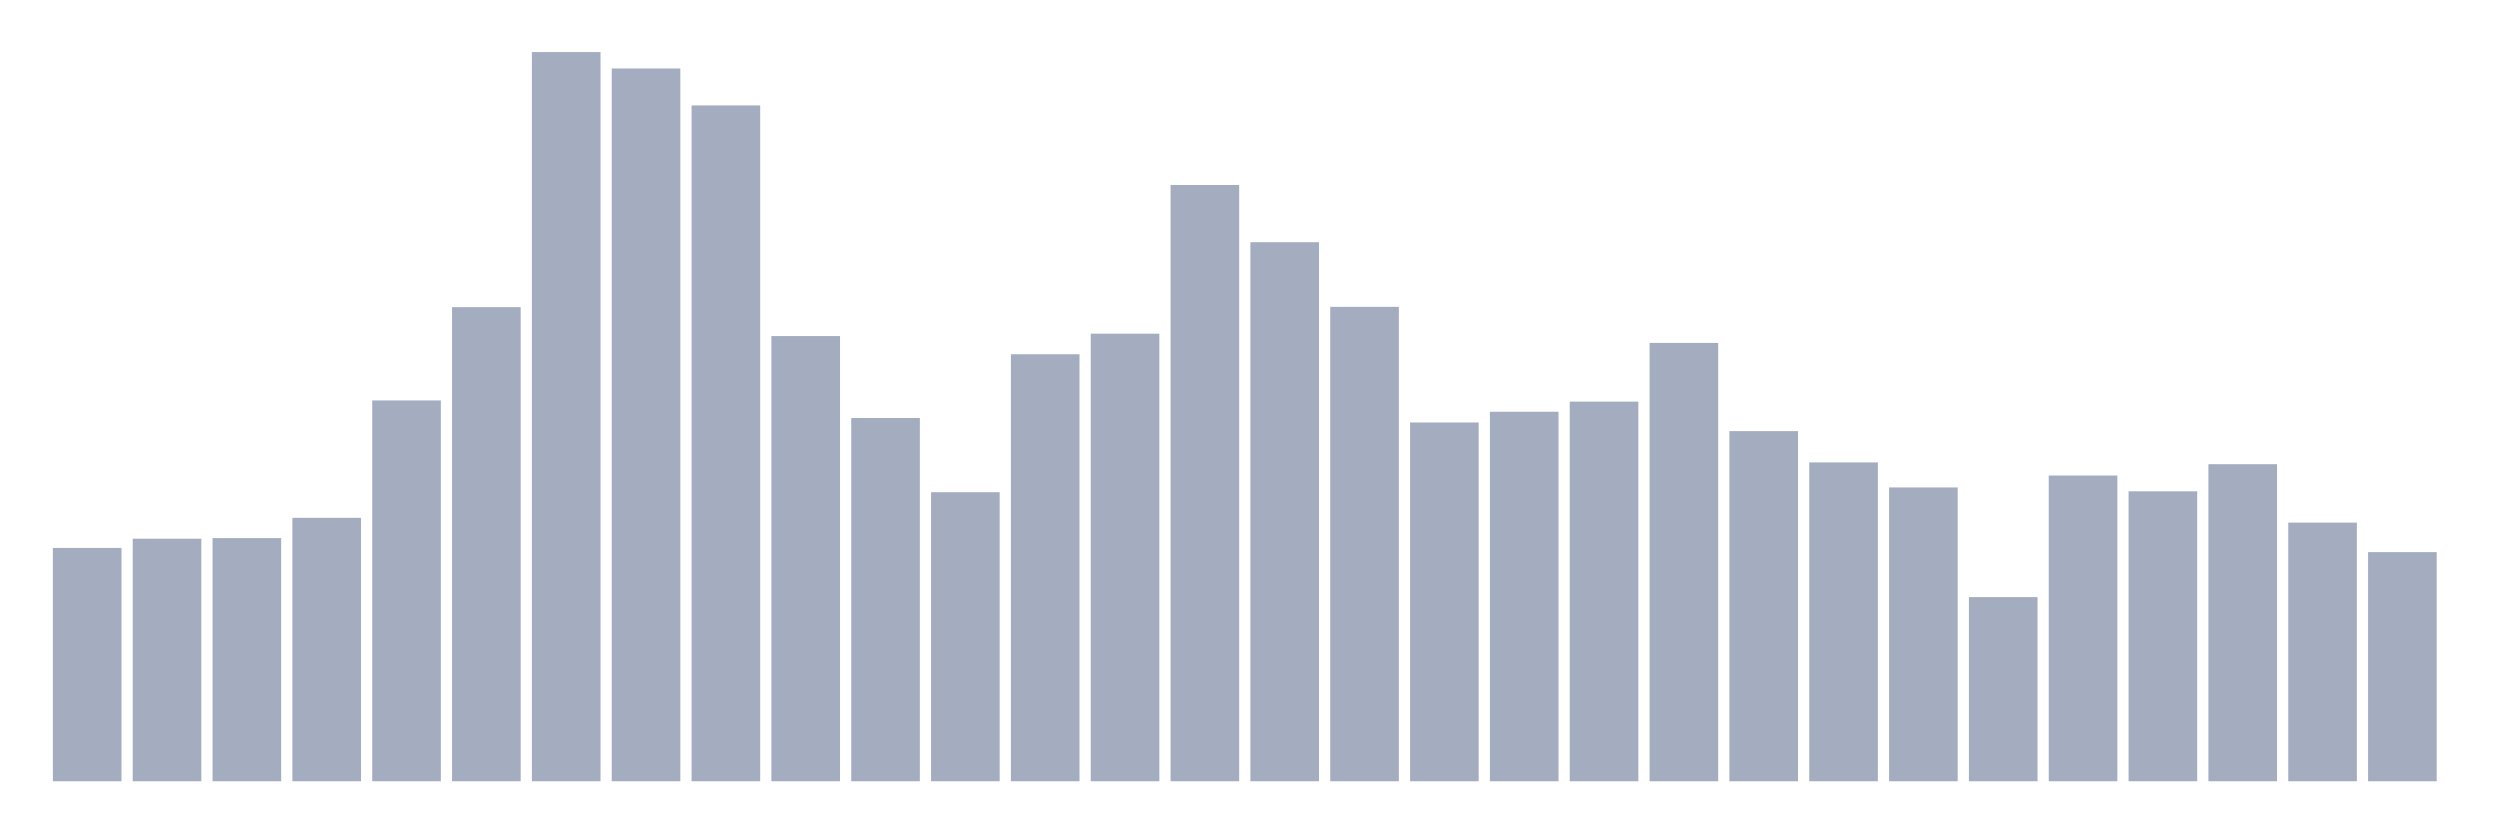 <svg xmlns="http://www.w3.org/2000/svg" viewBox="0 0 480 160"><g transform="translate(10,10)"><rect class="bar" x="0.153" width="13.175" y="95.202" height="44.798" fill="rgb(164,173,192)"></rect><rect class="bar" x="15.482" width="13.175" y="93.429" height="46.571" fill="rgb(164,173,192)"></rect><rect class="bar" x="30.81" width="13.175" y="93.314" height="46.686" fill="rgb(164,173,192)"></rect><rect class="bar" x="46.138" width="13.175" y="89.424" height="50.576" fill="rgb(164,173,192)"></rect><rect class="bar" x="61.466" width="13.175" y="66.882" height="73.118" fill="rgb(164,173,192)"></rect><rect class="bar" x="76.794" width="13.175" y="48.974" height="91.026" fill="rgb(164,173,192)"></rect><rect class="bar" x="92.123" width="13.175" y="0" height="140" fill="rgb(164,173,192)"></rect><rect class="bar" x="107.451" width="13.175" y="3.147" height="136.853" fill="rgb(164,173,192)"></rect><rect class="bar" x="122.779" width="13.175" y="10.241" height="129.759" fill="rgb(164,173,192)"></rect><rect class="bar" x="138.107" width="13.175" y="54.524" height="85.476" fill="rgb(164,173,192)"></rect><rect class="bar" x="153.436" width="13.175" y="70.257" height="69.743" fill="rgb(164,173,192)"></rect><rect class="bar" x="168.764" width="13.175" y="84.503" height="55.497" fill="rgb(164,173,192)"></rect><rect class="bar" x="184.092" width="13.175" y="58.014" height="81.986" fill="rgb(164,173,192)"></rect><rect class="bar" x="199.42" width="13.175" y="54.066" height="85.934" fill="rgb(164,173,192)"></rect><rect class="bar" x="214.748" width="13.175" y="25.517" height="114.483" fill="rgb(164,173,192)"></rect><rect class="bar" x="230.077" width="13.175" y="36.502" height="103.498" fill="rgb(164,173,192)"></rect><rect class="bar" x="245.405" width="13.175" y="48.917" height="91.083" fill="rgb(164,173,192)"></rect><rect class="bar" x="260.733" width="13.175" y="71.116" height="68.884" fill="rgb(164,173,192)"></rect><rect class="bar" x="276.061" width="13.175" y="69.056" height="70.944" fill="rgb(164,173,192)"></rect><rect class="bar" x="291.39" width="13.175" y="67.111" height="72.889" fill="rgb(164,173,192)"></rect><rect class="bar" x="306.718" width="13.175" y="55.84" height="84.16" fill="rgb(164,173,192)"></rect><rect class="bar" x="322.046" width="13.175" y="72.775" height="67.225" fill="rgb(164,173,192)"></rect><rect class="bar" x="337.374" width="13.175" y="78.782" height="61.218" fill="rgb(164,173,192)"></rect><rect class="bar" x="352.702" width="13.175" y="83.588" height="56.412" fill="rgb(164,173,192)"></rect><rect class="bar" x="368.031" width="13.175" y="104.642" height="35.358" fill="rgb(164,173,192)"></rect><rect class="bar" x="383.359" width="13.175" y="81.3" height="58.7" fill="rgb(164,173,192)"></rect><rect class="bar" x="398.687" width="13.175" y="84.332" height="55.668" fill="rgb(164,173,192)"></rect><rect class="bar" x="414.015" width="13.175" y="79.125" height="60.875" fill="rgb(164,173,192)"></rect><rect class="bar" x="429.344" width="13.175" y="90.339" height="49.661" fill="rgb(164,173,192)"></rect><rect class="bar" x="444.672" width="13.175" y="96.003" height="43.997" fill="rgb(164,173,192)"></rect></g></svg>